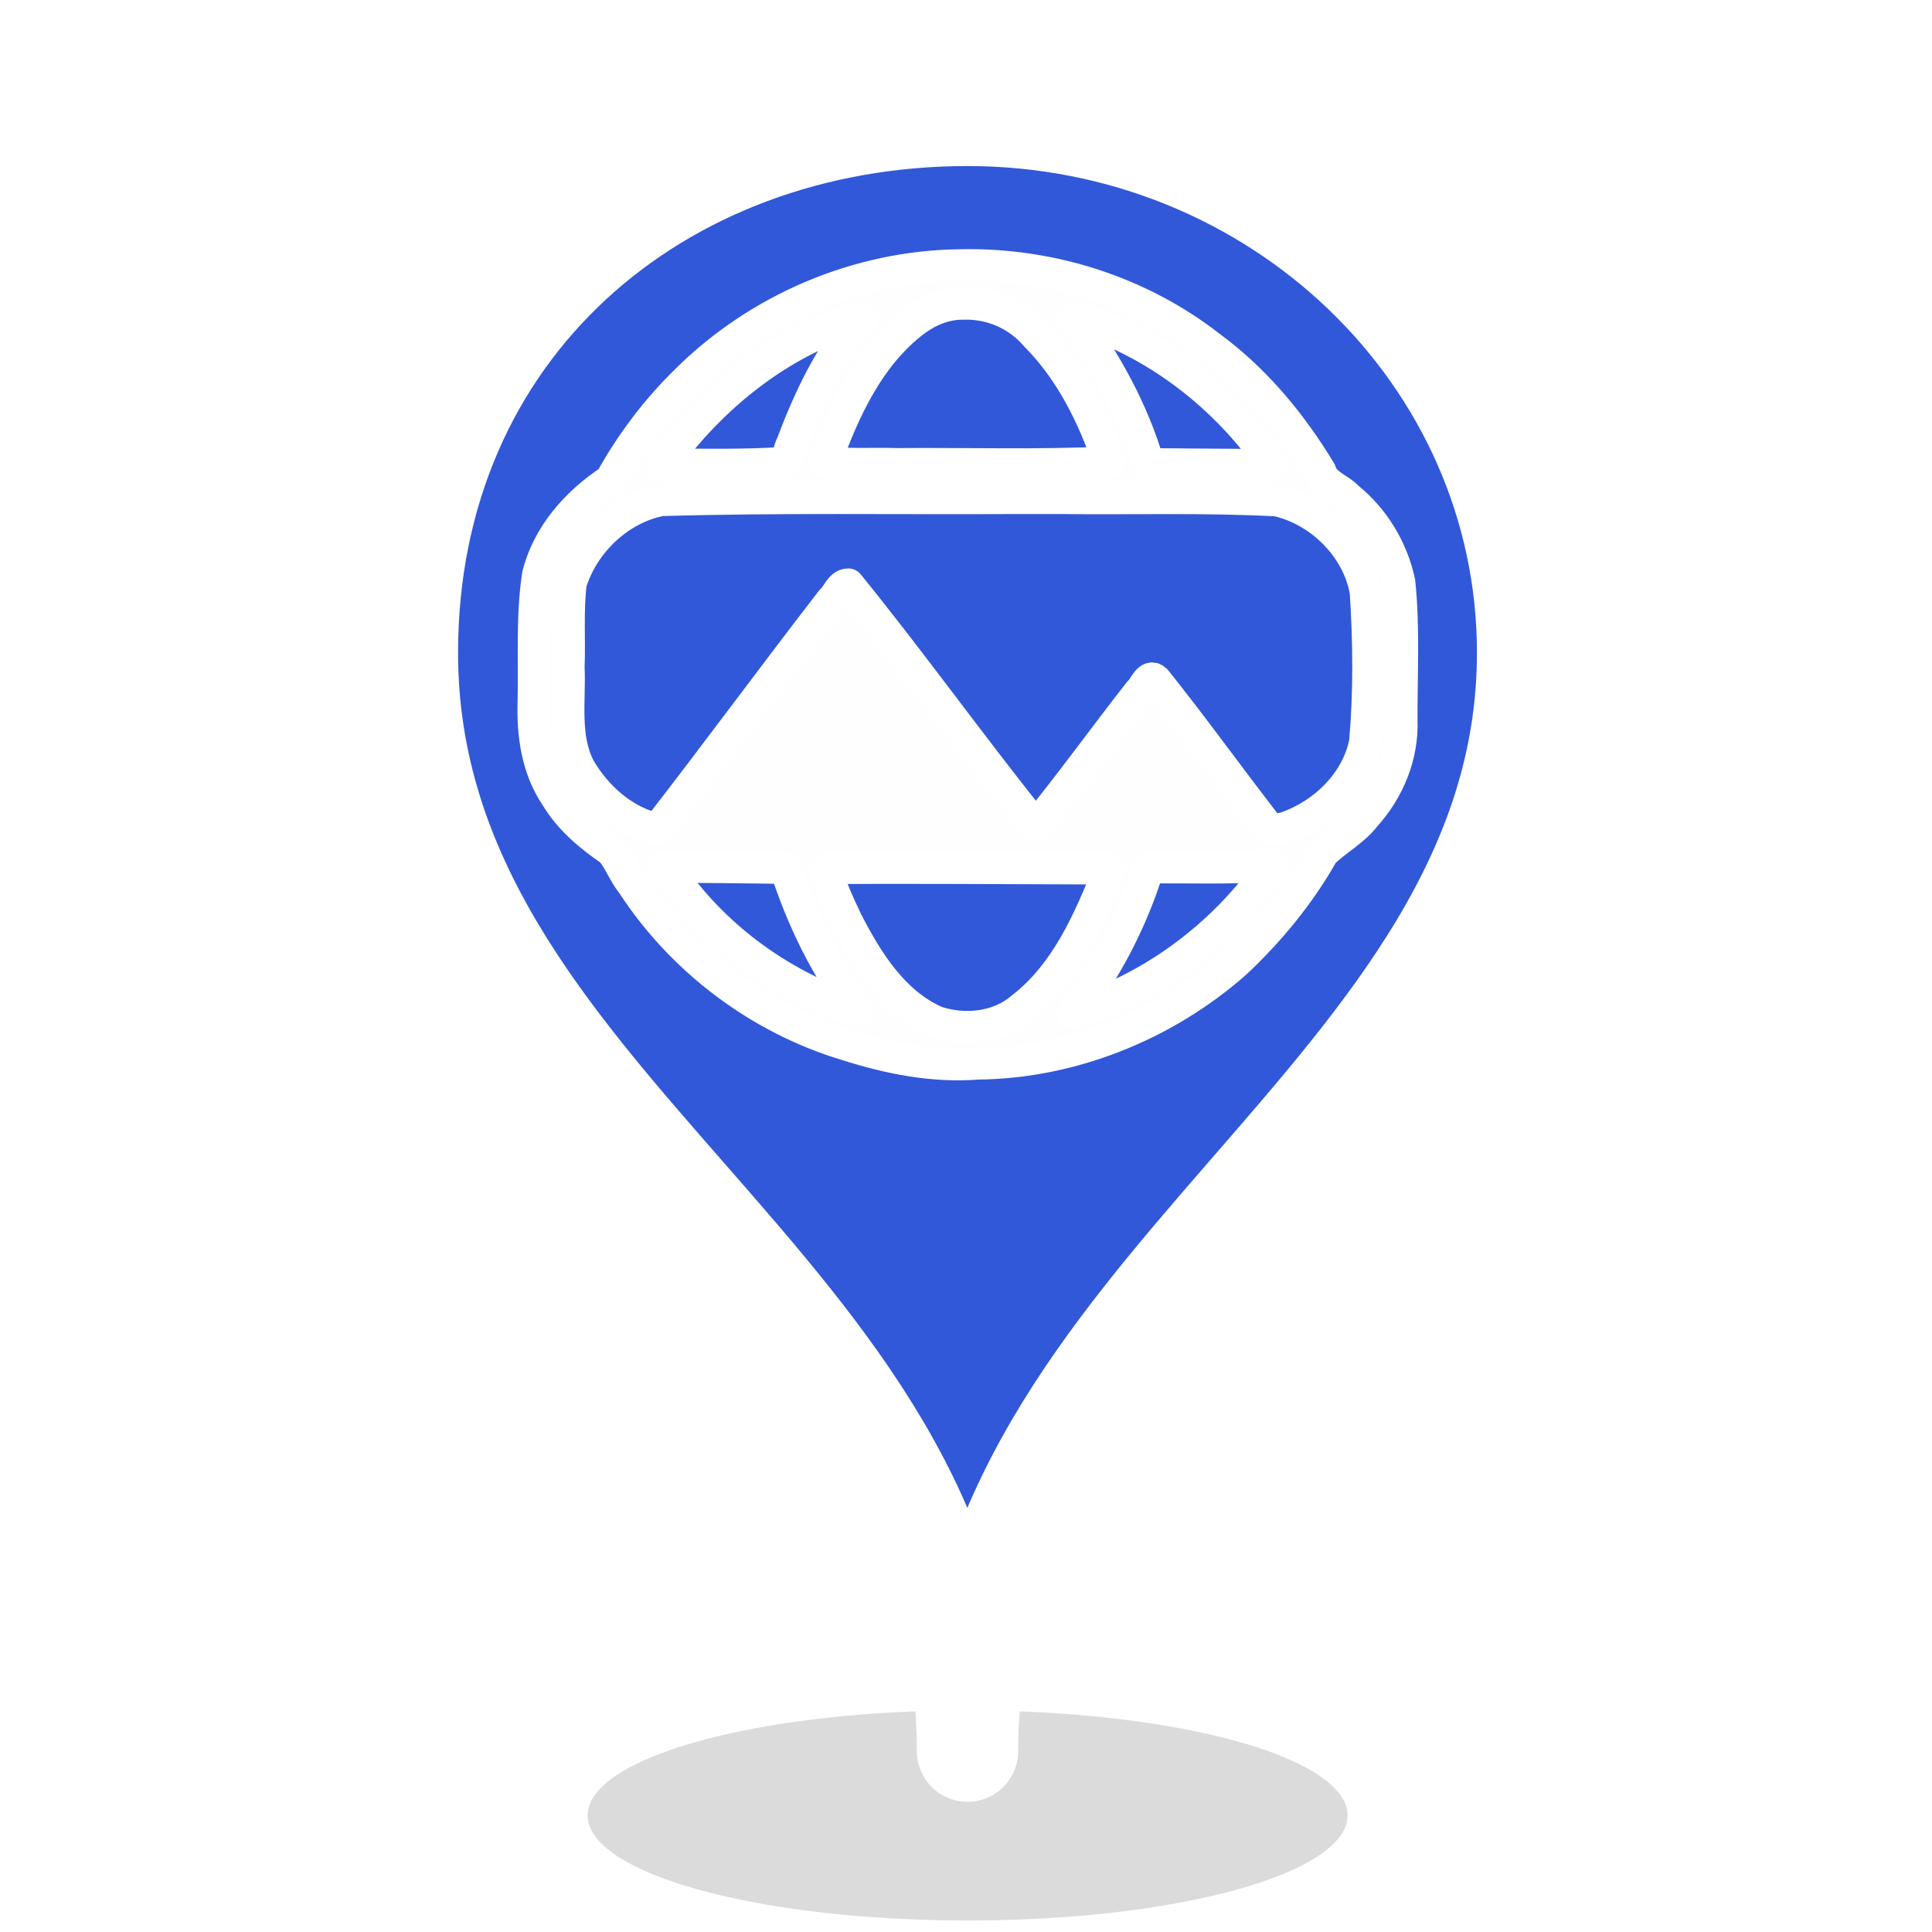 <?xml version="1.0" encoding="UTF-8" standalone="no"?>
<!-- Created with Inkscape (http://www.inkscape.org/) -->

<svg
   xmlns:dc="http://purl.org/dc/elements/1.1/"
   xmlns:cc="http://creativecommons.org/ns#"
   xmlns:rdf="http://www.w3.org/1999/02/22-rdf-syntax-ns#"
   xmlns:svg="http://www.w3.org/2000/svg"
   xmlns="http://www.w3.org/2000/svg"
   xmlns:sodipodi="http://sodipodi.sourceforge.net/DTD/sodipodi-0.dtd"
   xmlns:inkscape="http://www.inkscape.org/namespaces/inkscape"
   width="100"
   height="100"
   viewBox="0 0 26.458 26.458"
   version="1.1"
   id="svg8"
   inkscape:version="0.92.4 (5da689c313, 2019-01-14)"
   sodipodi:docname="photo_sphere_teardrop.svg"
   inkscape:export-filename="\\wsl$\Ubuntu\home\jagore\development\WalkTheYorkeClient\src\pages\app\map\icons\user_issue_teardrop.png"
   inkscape:export-xdpi="96"
   inkscape:export-ydpi="96">
  <defs
     id="defs2">
    <filter
       inkscape:collect="always"
       style="color-interpolation-filters:sRGB"
       id="filter5832"
       x="-0.047"
       width="1.093"
       y="-0.158"
       height="1.316">
      <feGaussianBlur
         inkscape:collect="always"
         stdDeviation="0.78"
         id="feGaussianBlur5834" />
    </filter>
  </defs>
  <sodipodi:namedview
     id="base"
     pagecolor="#ffffff"
     bordercolor="#666666"
     borderopacity="1.0"
     inkscape:pageopacity="0.0"
     inkscape:pageshadow="2"
     inkscape:zoom="1.28"
     inkscape:cx="5.365964"
     inkscape:cy="1.6525799"
     inkscape:document-units="mm"
     inkscape:current-layer="g4932"
     showgrid="false"
     units="px"
     showguides="true"
     inkscape:guide-bbox="true"
     inkscape:window-width="1920"
     inkscape:window-height="1001"
     inkscape:window-x="-9"
     inkscape:window-y="-9"
     inkscape:window-maximized="1"
     inkscape:pagecheckerboard="true"
     inkscape:lockguides="false">
    <sodipodi:guide
       position="-113.189,120.539"
       orientation="1,0"
       id="guide10"
       inkscape:locked="false" />
  </sodipodi:namedview>
  <g
     inkscape:label="Layer 1"
     inkscape:groupmode="layer"
     id="layer1"
     transform="translate(0,-270.542)">
    <g
       id="g4950"
       transform="matrix(0.265,0,0,0.265,0.501,270.361)">
      <g
         id="g4932"
         style="stroke-width:0.378;stroke-miterlimit:4;stroke-dasharray:none;paint-order:stroke markers fill"
         transform="matrix(1.069,0,0,1.069,-3.821,-6.939)">
        <ellipse
           style="fill:#000000;fill-opacity:0.143;stroke:none;stroke-width:0.645;stroke-miterlimit:4;stroke-dasharray:none;stroke-opacity:1;paint-order:stroke markers fill;filter:url(#filter5832)"
           id="path5810"
           cx="49.752"
           cy="93.969"
           rx="20.077"
           ry="5.935"
           transform="matrix(0.915,0,0,0.856,3.06,14.455)" />
        <path
           id="path4930"
           d="m 48.577,12.709 c -14.953,0 -27.076,10.287 -27.076,25.976 0,21.89 27.076,30.699 27.076,53.1 0,-22.401 27.076,-31.675 27.076,-53.1 0,-14.346 -12.123,-25.976 -27.076,-25.976 z"
           inkscape:connector-curvature="0"
           sodipodi:nodetypes="sscss"
           style="opacity:1;fill:#3158d9;fill-opacity:1;stroke:#ffffff;stroke-width:4.897;stroke-linecap:round;stroke-linejoin:round;stroke-miterlimit:4;stroke-dasharray:none;stroke-opacity:1;paint-order:stroke markers fill"
           inkscape:export-xdpi="34.770611"
           inkscape:export-ydpi="34.770611" />
        <g
           id="g1562"
           transform="matrix(1.117,0,0,1.117,93.96,-4.129)"
           style="stroke:#ffffff;stroke-width:1.38;stroke-miterlimit:4;stroke-dasharray:none;stroke-opacity:1">
          <g
             id="g1544"
             transform="matrix(0.376,0,0,0.376,-59.417,-338.039)"
             style="fill:#fefefe;fill-opacity:1;stroke:#ffffff;stroke-width:3.671;stroke-miterlimit:4;stroke-dasharray:none;stroke-opacity:1">
            <path
               id="path1542"
               d="m 49.105,956.375 c -11.704,0.113 -23.186,5.018 -31.463,13.236 -3.471,3.374 -6.424,7.307 -8.756,11.517 -3.89,2.556 -7.205,6.291 -8.36,10.878 -0.733,4.851 -0.395,9.796 -0.512,14.686 -0.113,3.761 0.441,7.659 2.598,10.842 1.546,2.596 3.896,4.552 6.36,6.236 0.958,1.167 1.485,2.678 2.454,3.871 5.723,8.757 14.585,15.443 24.637,18.465 4.862,1.55 9.954,2.567 15.08,2.169 10.852,-0.113 21.551,-4.451 29.657,-11.588 3.947,-3.702 7.428,-7.936 10.081,-12.651 1.509,-1.508 3.501,-2.51 4.83,-4.233 2.742,-3.019 4.395,-7.026 4.215,-11.128 -0.011,-5.265 0.294,-10.561 -0.248,-15.807 -0.795,-3.771 -2.894,-7.287 -5.91,-9.72 -0.999,-1.1 -2.743,-1.493 -3.179,-3.033 -3.314,-5.484 -7.455,-10.516 -12.648,-14.336 -8.147,-6.378 -18.5,-9.649 -28.835,-9.406 z m 0.409,4.437 c 3.151,-0.102 6.25,1.232 8.295,3.636 4.024,4.048 6.605,9.25 8.431,14.621 -8.11,0.381 -16.279,0.125 -24.412,0.188 -2.695,-0.09 -5.653,0.126 -8.204,-0.244 2.142,-6.057 5.078,-12.364 10.377,-16.32 1.61,-1.157 3.525,-1.925 5.514,-1.881 z m 12.628,1.499 c 9.359,2.795 17.456,9.05 22.974,17.039 -4.769,0.011 -9.538,-0.054 -14.307,-0.086 -1.782,-6.15 -4.942,-11.811 -8.709,-16.961 l 0.041,0.008 z m -24.32,0.051 c -3.677,4.232 -6.079,9.351 -8.041,14.551 -0.357,0.669 -0.448,1.633 -0.828,2.2 -4.682,0.327 -9.393,0.198 -14.087,0.206 5.64,-7.842 13.607,-14.255 22.975,-16.986 l -0.019,0.029 z m 22.926,20.819 c 8.263,0.09 16.584,-0.164 24.812,0.265 5.024,1.124 9.37,5.45 10.237,10.529 0.371,5.732 0.429,11.538 -0.07,17.265 -0.879,4.604 -4.701,8.319 -9.049,9.85 -0.982,0.264 -2.217,0.515 -2.636,-0.691 -4.157,-5.385 -8.137,-10.916 -12.384,-16.227 -0.826,-0.895 -1.364,0.937 -1.91,1.323 -4.01,5.125 -7.809,10.411 -11.919,15.454 -7.36,-9.149 -14.184,-18.723 -21.58,-27.838 -0.929,-0.007 -1.281,1.328 -1.933,1.856 -6.745,8.725 -13.285,17.635 -20.042,26.332 -3.846,-0.86 -7.058,-3.723 -8.984,-7.074 -1.84,-3.572 -1.056,-7.731 -1.232,-11.585 0.13,-3.219 -0.15,-6.517 0.254,-9.685 1.436,-4.654 5.539,-8.595 10.392,-9.54 13.5,-0.39 27.046,-0.163 40.564,-0.233 1.827,3.8e-4 3.653,7.8e-4 5.48,9.2e-4 z m 22.976,44.07 c -5.432,7.053 -13.022,12.493 -21.559,15.133 3.841,-4.991 6.768,-10.668 8.624,-16.679 4.768,-0.065 9.554,0.156 14.311,-0.241 -0.459,0.596 -0.917,1.192 -1.376,1.788 z m -68.626,-1.649 c 4.64,0.029 9.28,0.093 13.92,0.142 1.914,5.886 4.63,11.528 8.398,16.466 -7.743,-2.486 -14.748,-7.17 -19.868,-13.491 -0.797,-1.019 -1.893,-2.052 -2.449,-3.117 z m 25.688,0.145 c 8.522,0 17.043,0.048 25.565,0.073 -2.36,5.887 -4.979,12.058 -10.153,16.052 -2.642,2.28 -6.569,2.677 -9.807,1.605 -4.921,-2.129 -7.942,-6.976 -10.294,-11.544 -0.949,-1.992 -1.872,-4.014 -2.483,-6.137 2.39,-0.051 4.781,-0.039 7.172,-0.048 z"
               style="opacity:1;fill:#fefefe;fill-opacity:1;fill-rule:evenodd;stroke:#ffffff;stroke-width:3.671;stroke-linecap:round;stroke-linejoin:round;stroke-miterlimit:4;stroke-dasharray:none;stroke-dashoffset:0;stroke-opacity:1"
               inkscape:connector-curvature="0" />
          </g>
        </g>
      </g>
    </g>
  </g>
</svg>
